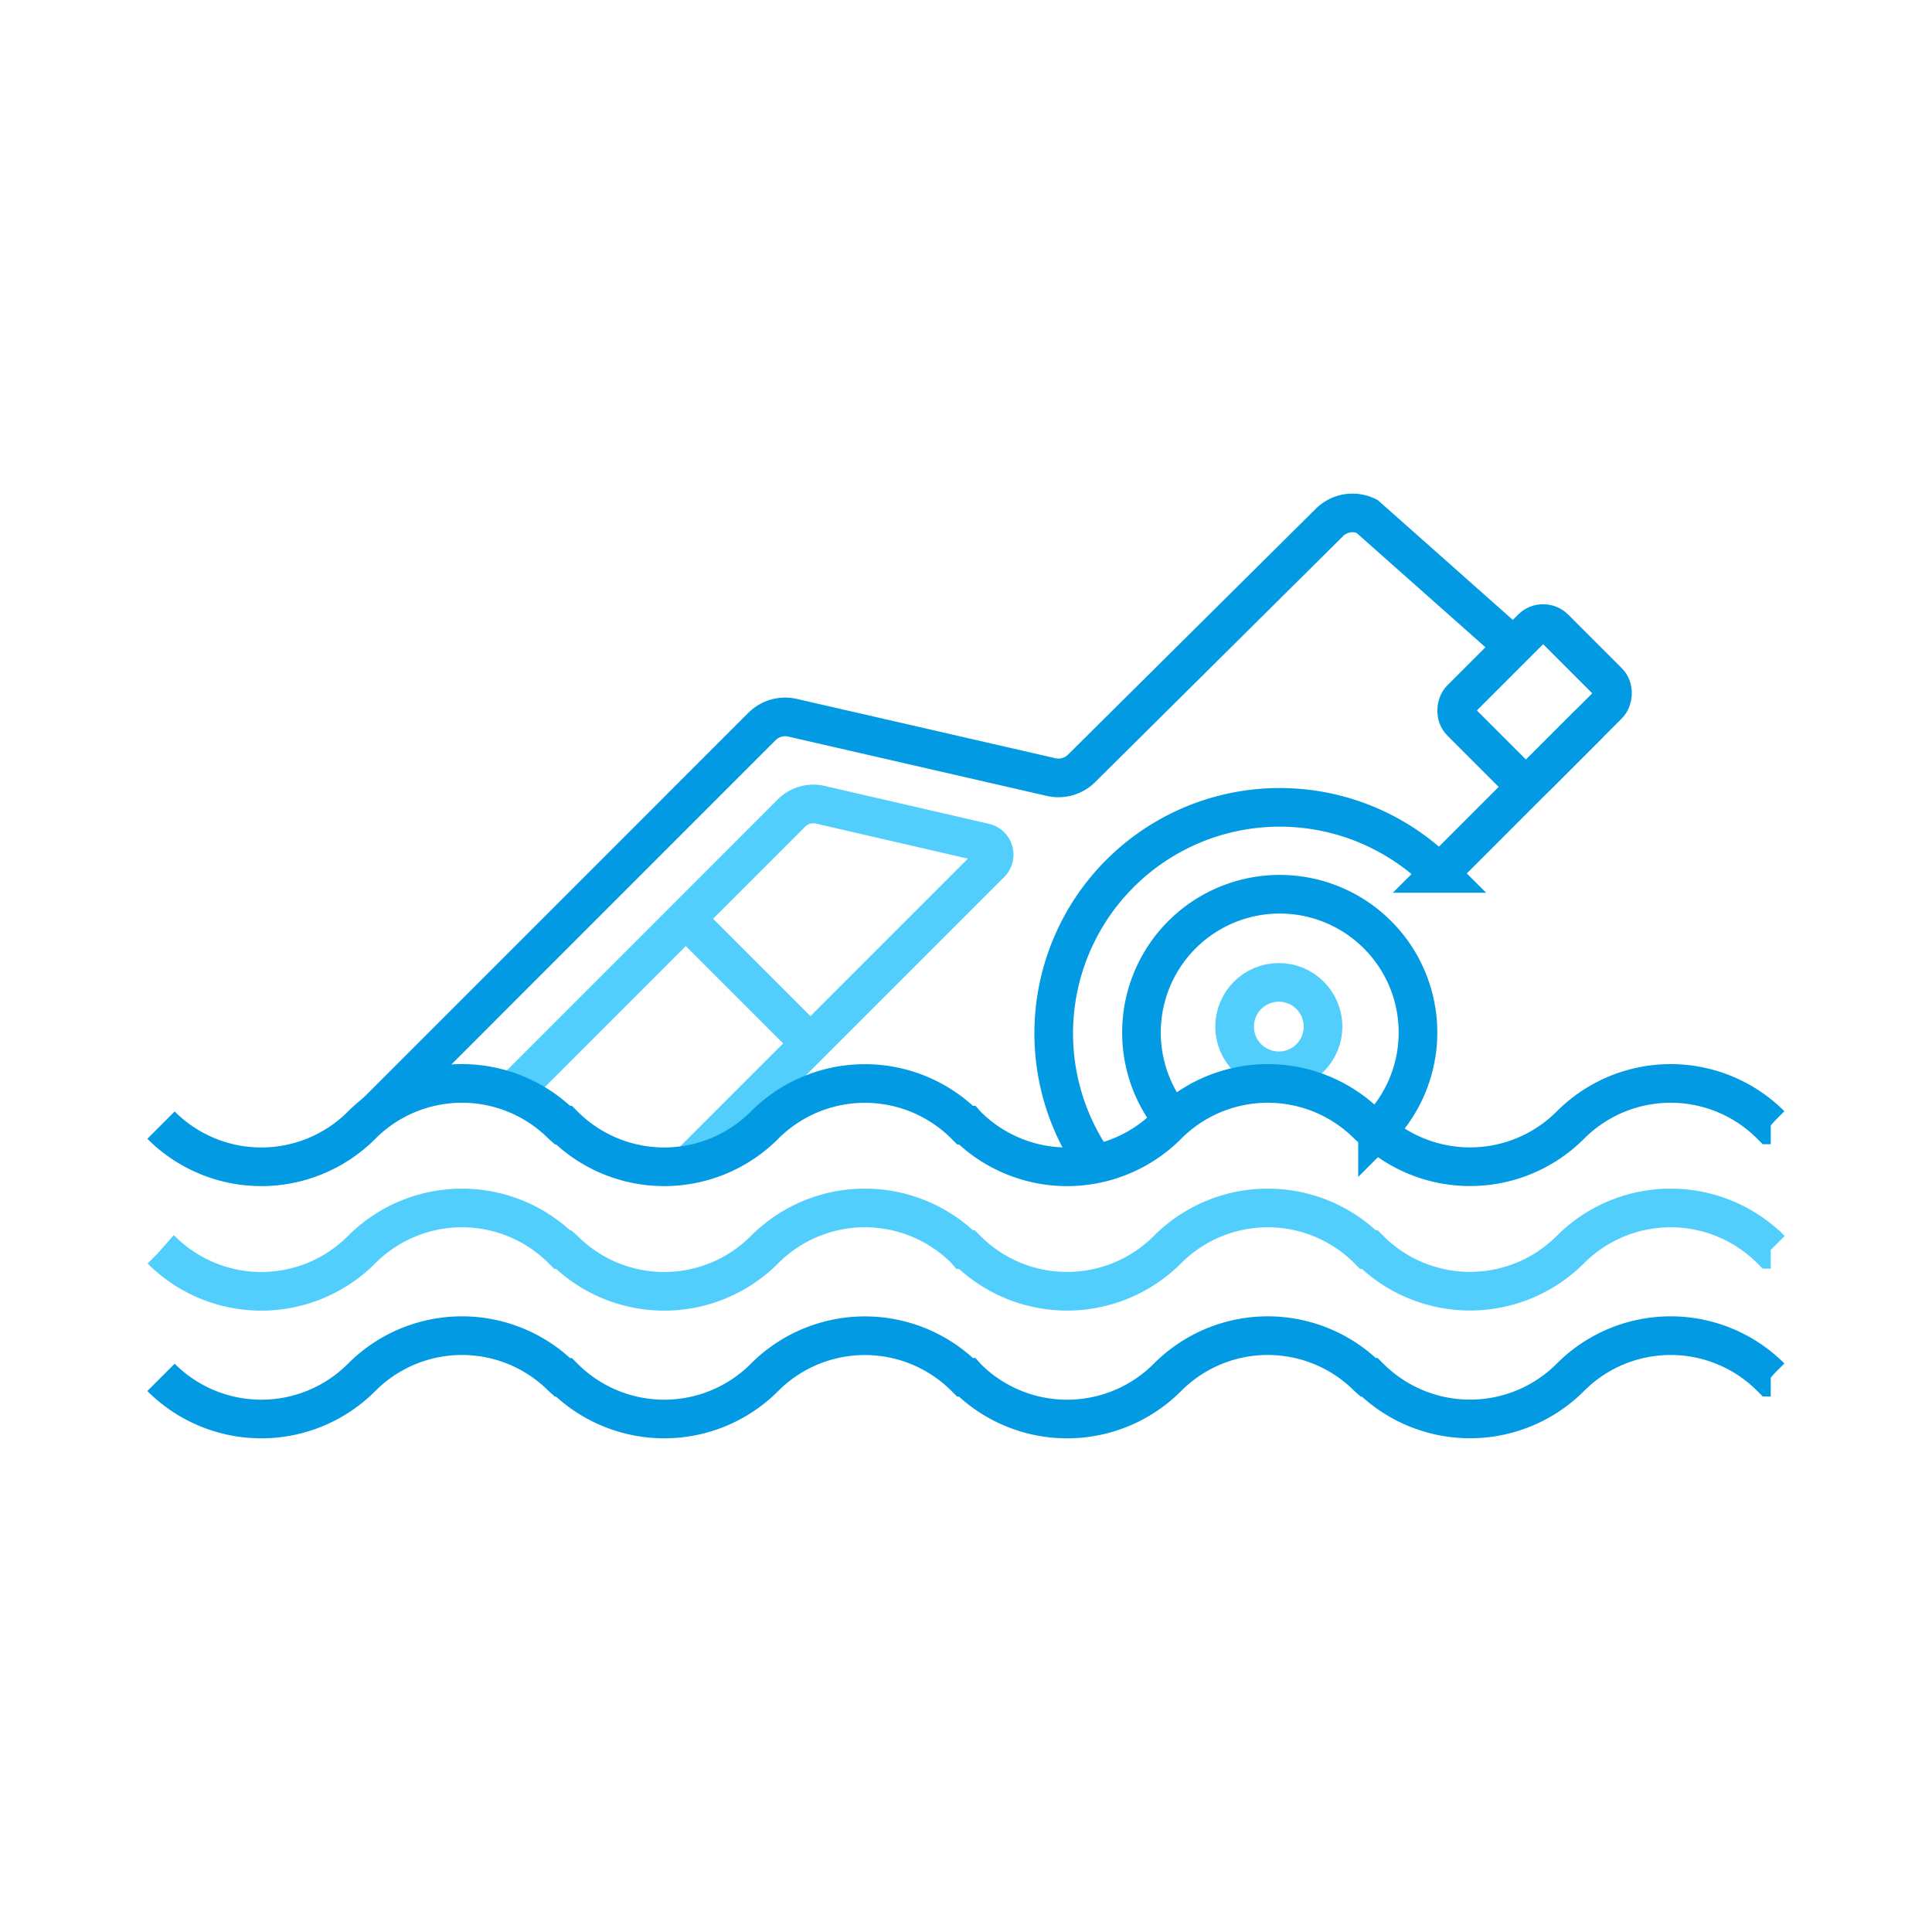 <svg xmlns="http://www.w3.org/2000/svg" viewBox="0 0 600 600"><defs><style>.a,.b{fill:none;stroke-miterlimit:10;stroke-width:12px;}.a{stroke:#039ae4;}.b{stroke:#52cefd;}</style></defs><title>disaster</title><path class="a" d="M116.72,345.55,236.64,225.62a10.2,10.2,0,0,1,9.47-2.72l80.34,18.43a10.18,10.18,0,0,0,9.43-2.69l77-76.4a10.17,10.17,0,0,1,11.62-1.91l45.57,40.43"/><path class="a" d="M493.79,224.49l0,0-46.75,46.76a70.2,70.2,0,0,0-106.93,90.19"/><circle class="b" cx="397.15" cy="318.82" r="13.73"/><line class="b" x1="212.96" y1="285.32" x2="251.7" y2="324.06"/><path class="b" d="M214.11,361.64l93.51-93.51a3.82,3.82,0,0,0-1.84-6.43l-51-11.77a9.64,9.64,0,0,0-9,2.58L159,339.32"/><path class="a" d="M427.7,351.11l.1-.1a42.94,42.94,0,1,0-63.63-3.2"/><path class="a" d="M550,349.42l-.08-.07a43.94,43.94,0,0,0-62.16,0h0l-.15.15h0a44.05,44.05,0,0,1-62.24-.08h-.49l-.08-.07a43.94,43.94,0,0,0-62.16,0h0l-.15.15h0a44,44,0,0,1-62.17,0l-.07-.08h-.5l-.07-.07a44,44,0,0,0-62.17,0h0l-.15.15h0a44,44,0,0,1-62.16,0l-.08-.08h-.49l-.08-.07a43.94,43.94,0,0,0-62.16,0h0l-.15.15h0a44,44,0,0,1-62.16,0l-.08-.08"/><path class="b" d="M550,388.08l-.08-.08a44,44,0,0,0-62.16,0h0l-.15.15h0a44.05,44.05,0,0,1-62.24-.07h-.49l-.08-.08a44,44,0,0,0-62.16,0h0l-.15.15h0a44,44,0,0,1-62.17,0l-.07-.07h-.5l-.07-.08a44,44,0,0,0-62.17,0h0l-.15.15h0a43.94,43.94,0,0,1-62.16,0l-.08-.07h-.49l-.08-.08a44,44,0,0,0-62.16,0h0l-.15.15h0a43.94,43.94,0,0,1-62.16,0l-.08-.07"/><path class="a" d="M550,427.75l-.08-.07a43.94,43.94,0,0,0-62.16,0h0l-.15.15h0a44.05,44.05,0,0,1-62.24-.08h-.49l-.08-.07a43.94,43.94,0,0,0-62.16,0h0l-.15.15h0a44,44,0,0,1-62.17,0l-.07-.08h-.5l-.07-.07a44,44,0,0,0-62.17,0h0l-.15.15h0a44,44,0,0,1-62.16,0l-.08-.08h-.49l-.08-.07a43.94,43.94,0,0,0-62.16,0h0l-.15.15h0a44,44,0,0,1-62.16,0l-.08-.08"/><rect class="a" x="459.79" y="197.43" width="33.57" height="41.1" rx="5" ry="5" transform="translate(293.72 -273.15) rotate(45)"/></svg>